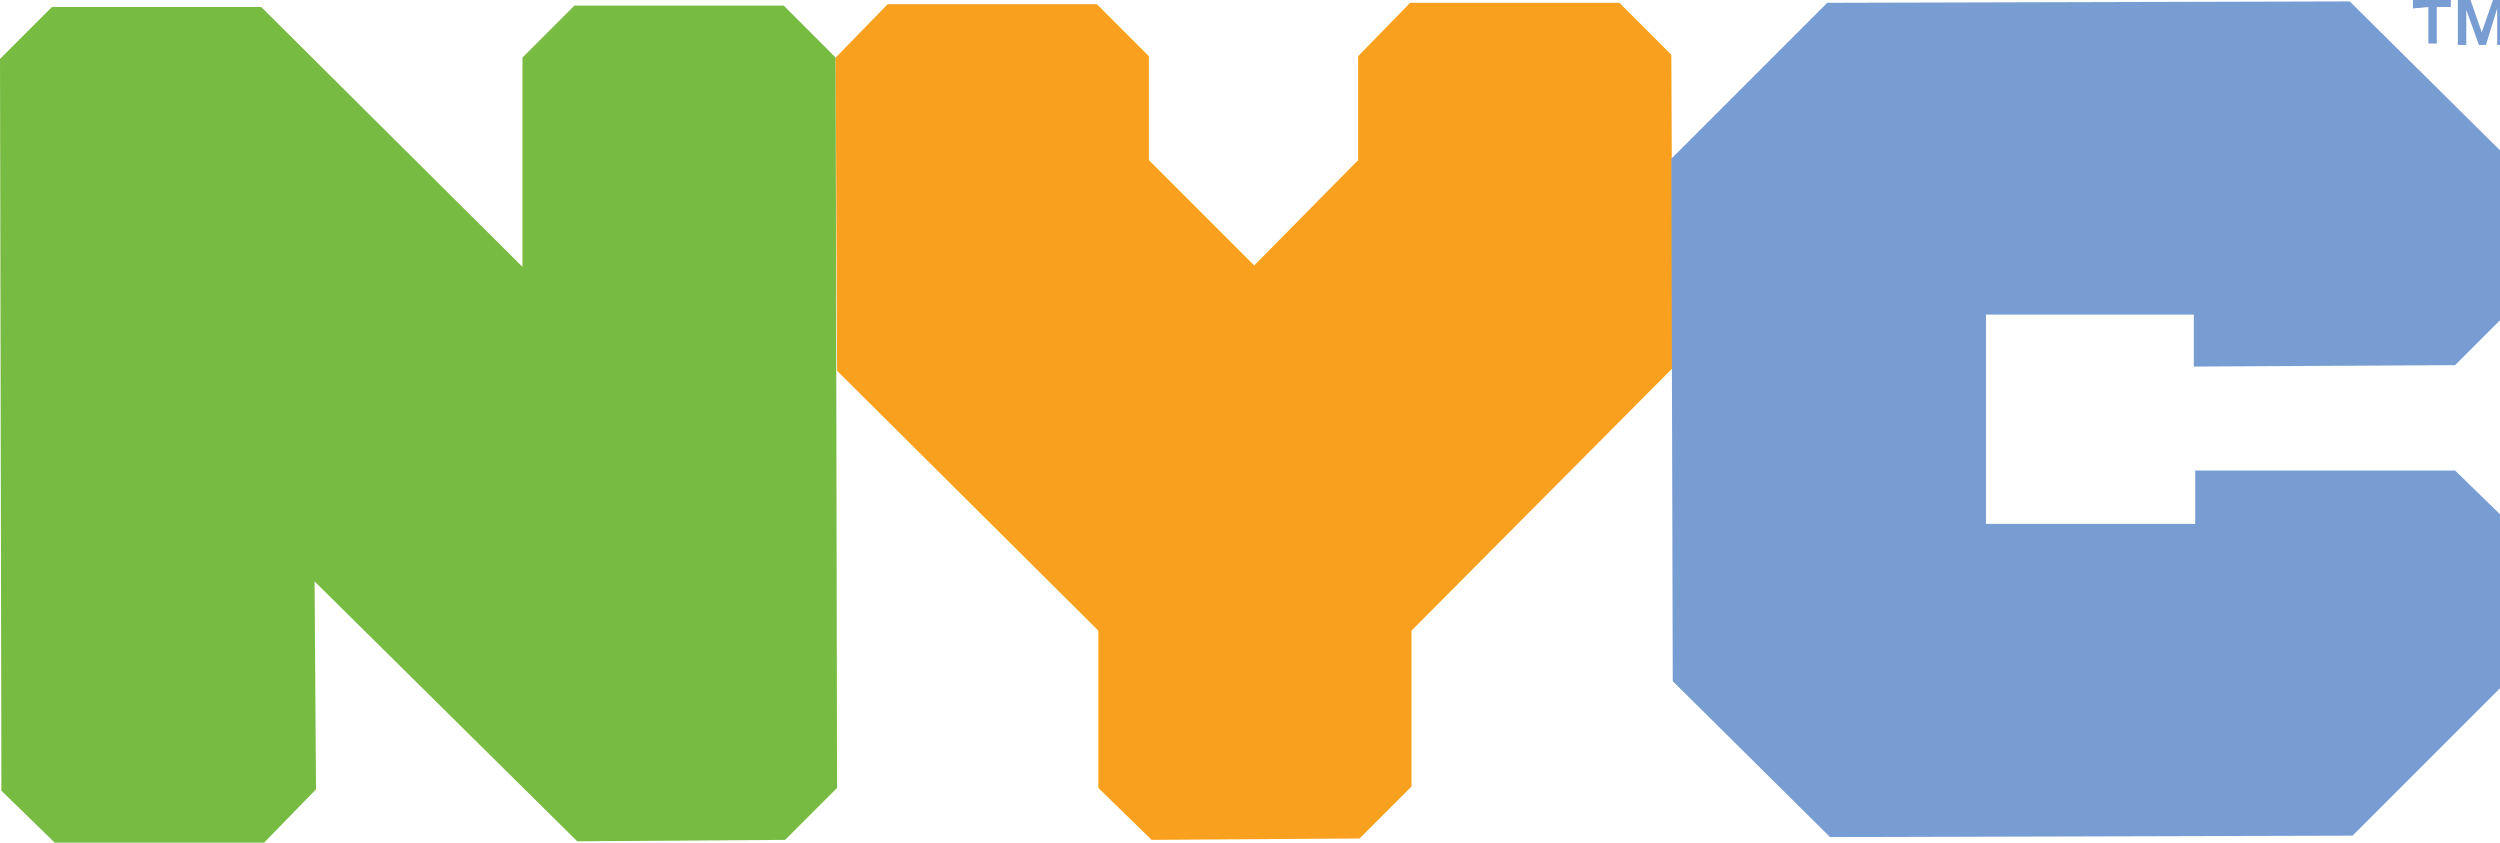 <svg xmlns="http://www.w3.org/2000/svg" viewBox="0 0 178 60"><path d="M55.8.4H40.9l-3.7 3.7V19L18.6.5H3.7L0 4.2l.1 52.1L3.9 60h14.9l3.7-3.8-.1-14.8 18.7 18.5 14.8-.1 3.7-3.7-.1-52z" style="fill:#78bb43"/><path d="m82 59.8 14.8-.1 3.7-3.7V44.9l18.6-18.7-.1-22.3-3.7-3.7h-14.9L96.7 4v7.4l-7.4 7.5-7.5-7.5V4L78.1.3H63.2l-3.7 3.8.1 22.3 18.6 18.5v11.2z" style="fill:#f9a11e"/><path d="m167.3.1-37.2.1L119 11.3l.1 37.2 11.2 11.1 37.2-.1 11.1-11.1V37.2l-3.8-3.7h-18.5v3.8h-14.9V22.4h14.8v3.7l18.6-.1 3.7-3.7V11.2zM175.9 0l.8 2.3.8-2.3h.9v3.2h-.6V.6l-.8 2.6h-.5l-.9-2.5v2.5h-.6V0h.9zm-4.1.6V0h2.7v.5h-1v2.6h-.6V.5l-1.1.1z" style="fill:#789dd2"/></svg>